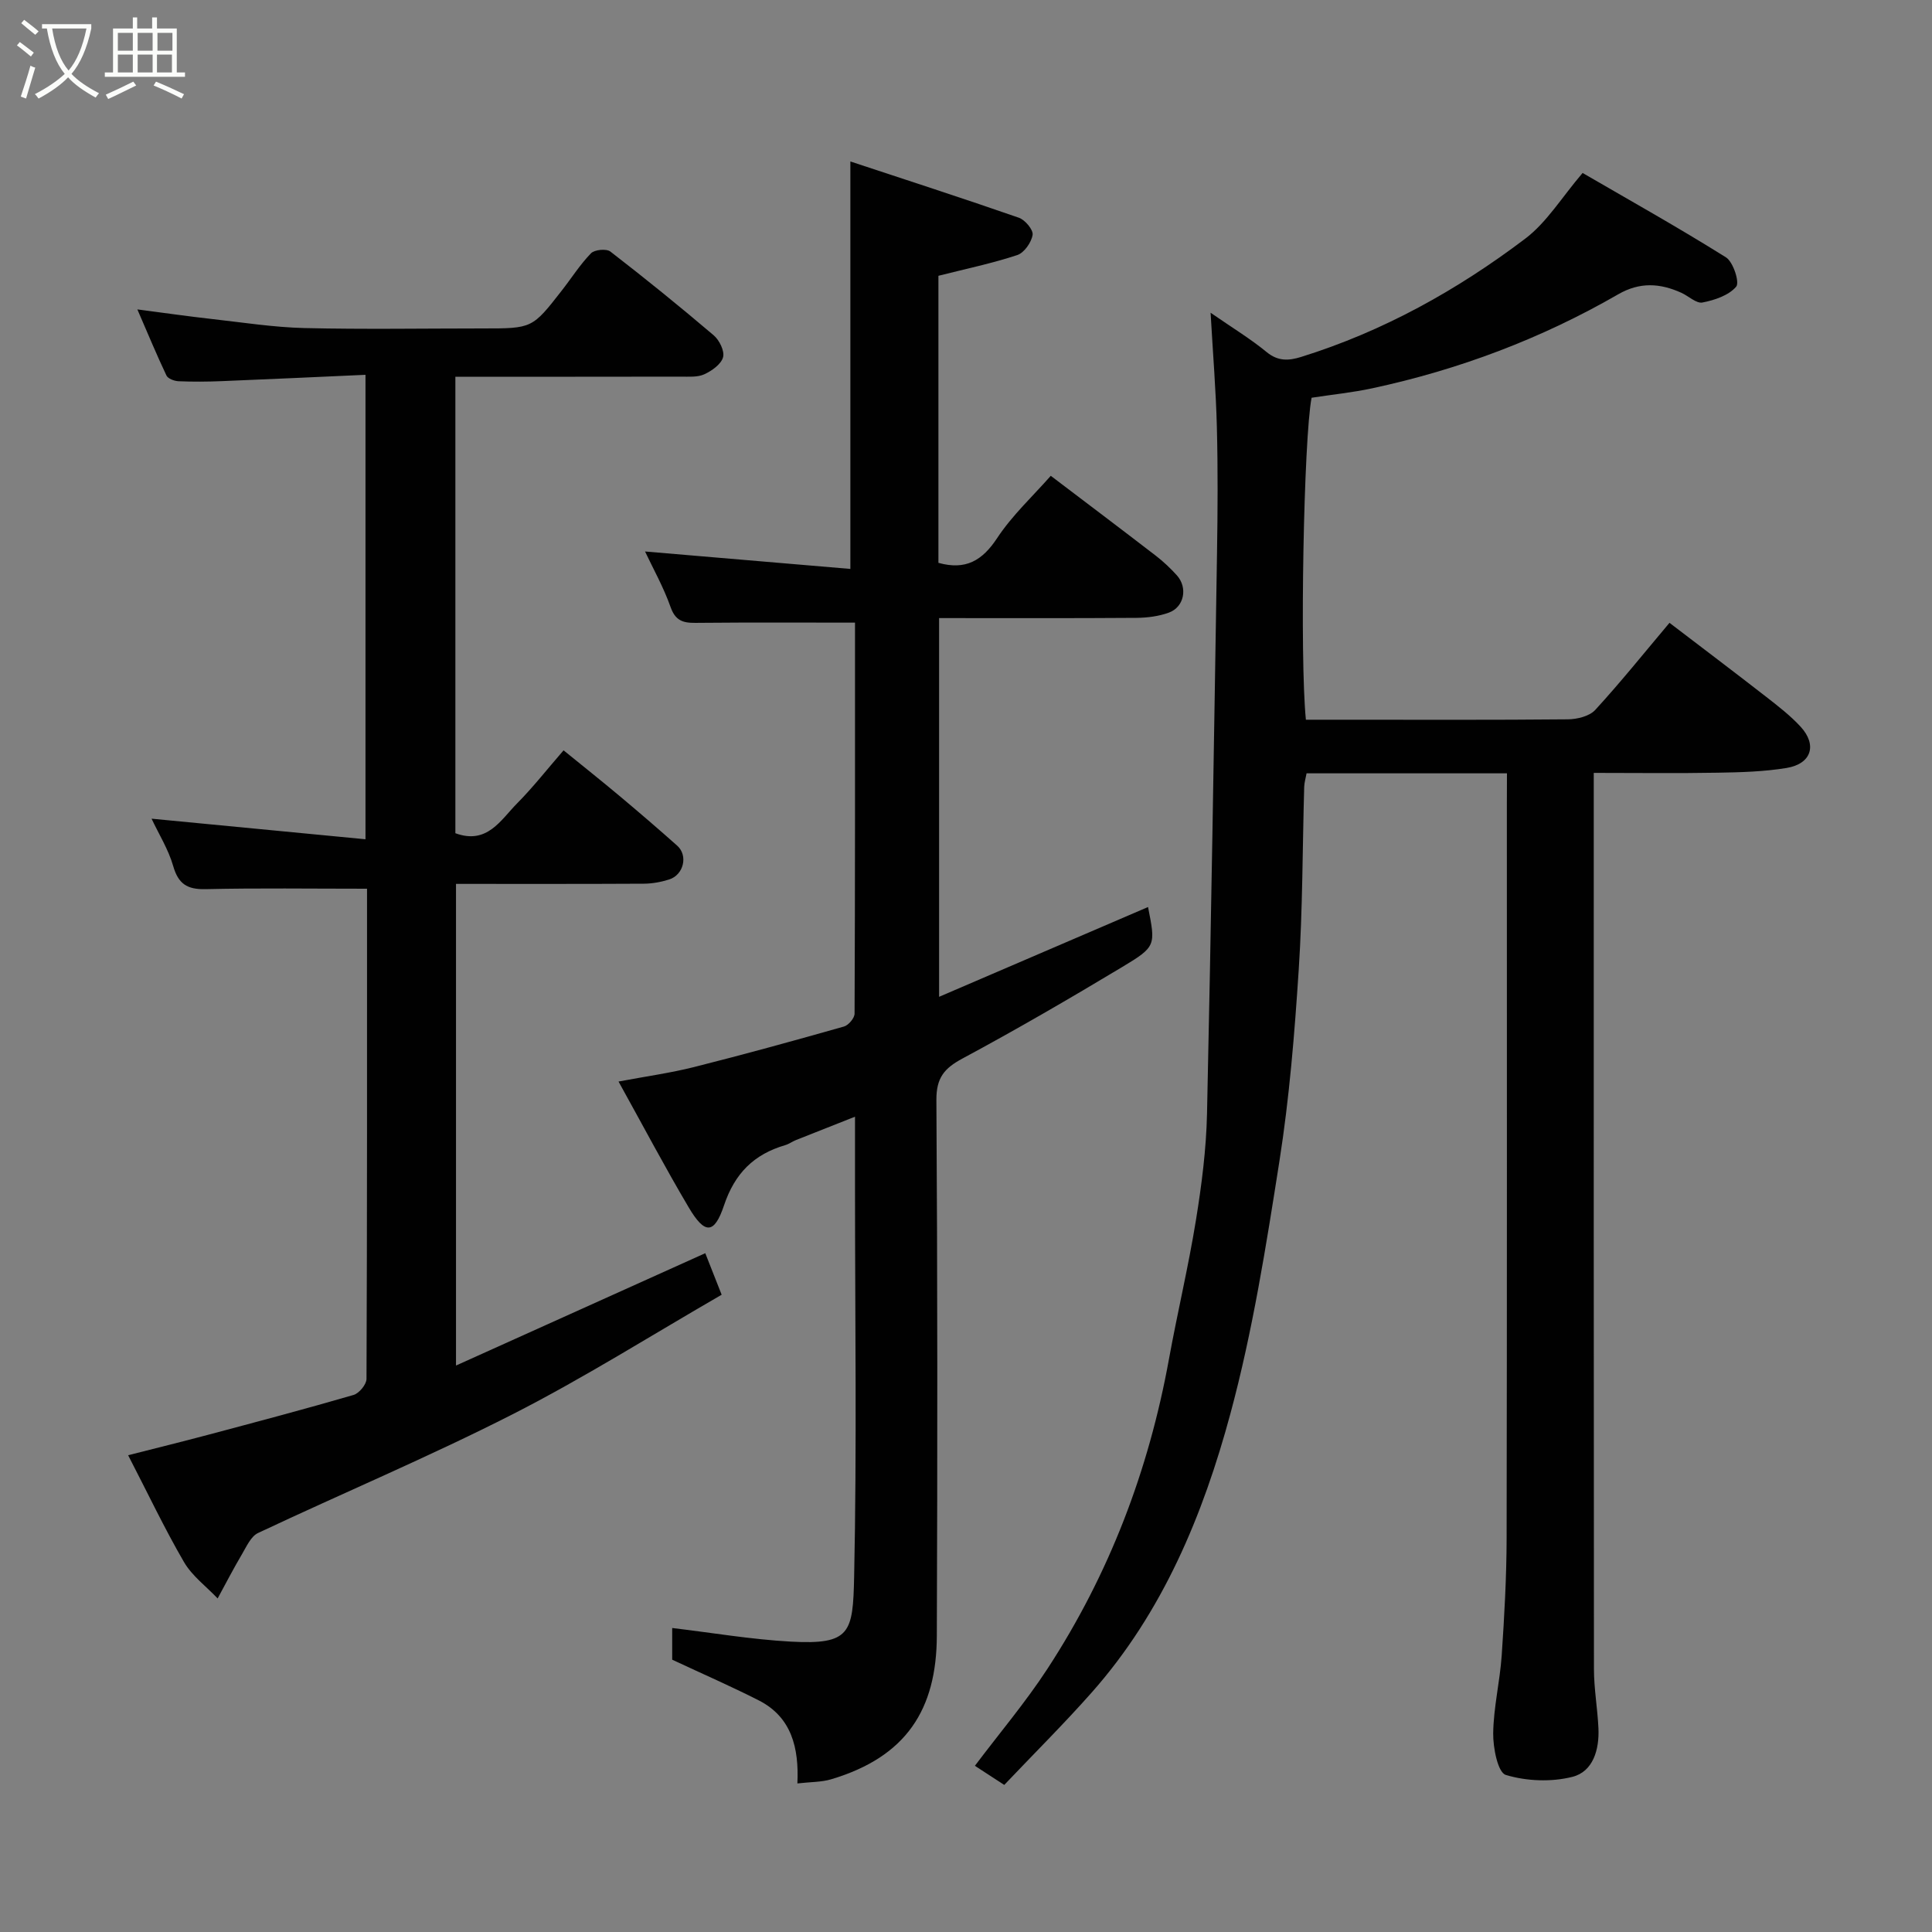 <svg enable-background="new 0 0 400 400" viewBox="0 0 400 400" xmlns="http://www.w3.org/2000/svg"><rect x="0" y="0" width="400" height="400" fill="#808080" stroke="none"/><path d="m6.4 11.7c-1-.8-1.9-1.6-2.9-2.3l.6-.7c.9.7 1.9 1.4 2.9 2.2zm-2.1 8.3c.7-2.1 1.4-4.2 2-6.4.2.1.6.3 1 .4-.7 2.3-1.3 4.4-1.9 6.4zm3-12.8c-1.1-.9-2.1-1.7-2.9-2.4l.6-.7c1 .8 2 1.5 3 2.4zm1.4-1.3v-.9h10.2v.9c-.9 4.2-2.3 7.3-4.1 9.4 1.3 1.4 3.2 2.7 5.7 4-.2.2-.4.5-.7.9-2.5-1.4-4.4-2.7-5.7-4.2-1.4 1.5-3.5 3-6.1 4.4 0 0 0 0-.1-.1-.3-.4-.5-.7-.7-.8 2.7-1.4 4.7-2.8 6.2-4.2-1.8-2.2-3-5.3-3.7-9.4zm9.2 0h-7.1c.6 3.8 1.7 6.7 3.4 8.7 1.7-2 2.9-4.8 3.7-8.7z" fill="#fbfcfa"/><path d="m31.6 3.6h.9v2.3h4.1v9.1h1.7v.9h-16.6v-.9h1.7v-9.1h4.1v-2.3h.9v2.3h3.1v-2.3zm-4 13.3.6.8c-1.9.9-3.8 1.9-5.8 2.8-.2-.3-.3-.6-.5-.9 2-.9 3.9-1.8 5.7-2.7zm-3.2-10.1v3.7h3.1v-3.7zm0 4.5v3.7h3.1v-3.7zm4.1-4.5v3.7h3.1v-3.7zm0 4.5v3.7h3.1v-3.7zm9.1 9.1c-2.1-1.1-4.1-2-5.8-2.7l.5-.8c2.2.9 4.1 1.8 5.8 2.6zm-1.9-13.6h-3.1v3.7h3.1zm-3.2 4.5v3.7h3.1v-3.7z" fill="#fbfcfa"/><g fill="#010101"><path d="m312 160.11c-14.25 0-27.73 0-41.49 0-.17.96-.46 1.88-.49 2.81-.36 12.6-.31 25.23-1.13 37.8-.86 13.27-1.94 26.57-4 39.69-2.75 17.53-5.53 35.18-10.15 52.28-5.66 20.97-13.98 41.08-28.71 57.72-5.78 6.53-11.98 12.68-18.11 19.14-2.39-1.55-4.11-2.68-6.08-3.96 5.12-6.8 10.49-13.14 15-20.05 12.81-19.61 20.99-41.1 25.18-64.15 1.75-9.62 4.03-19.14 5.59-28.79 1.18-7.28 2.13-14.68 2.29-22.04.85-38.7 1.45-77.4 2.07-116.1.14-8.66.19-17.34-.03-26-.19-7.55-.81-15.09-1.3-23.71 4.52 3.13 8.26 5.39 11.6 8.14 2.37 1.95 4.6 1.8 7.14 1.01 16.99-5.29 32.34-13.84 46.42-24.5 4.46-3.38 7.55-8.55 11.86-13.59 9.52 5.53 19.75 11.25 29.68 17.47 1.51.95 2.87 5.2 2.12 6.07-1.54 1.81-4.46 2.79-6.98 3.28-1.27.25-2.88-1.34-4.37-2.01-4.41-2-8.61-2.27-13.09.32-15.92 9.18-32.94 15.59-50.9 19.45-4.14.89-8.38 1.31-12.57 1.96-1.62 8.33-2.48 53.53-1.18 66.66h7.72c15.5 0 31 .07 46.5-.08 1.93-.02 4.47-.63 5.67-1.93 5.21-5.67 10.04-11.7 15.39-18.05 6.68 5.1 13.41 10.18 20.07 15.36 2.46 1.92 4.97 3.86 7.07 6.14 3.49 3.79 2.25 7.7-2.9 8.55-4.68.77-9.49.9-14.25.98-8.31.15-16.63.04-25.67.04v5.51c0 60-.02 119.99.04 179.99 0 4.1.74 8.2.93 12.3.2 4.4-1.09 8.97-5.4 10.06-4.36 1.1-9.49.9-13.78-.4-1.65-.5-2.65-5.62-2.61-8.62.07-5.37 1.39-10.72 1.76-16.1.55-8.09 1-16.2 1.02-24.3.09-50.66.05-101.33.05-151.99.02-1.99.02-3.96.02-6.36z"/><path d="m237.69 187.79c1.56 7.95 1.7 8.18-5.3 12.39-10.9 6.55-21.91 12.95-33.11 18.97-3.78 2.03-5.43 3.99-5.41 8.57.24 36.98.23 73.97.09 110.96-.06 15.18-6.24 25.04-21.87 29.7-2 .6-4.2.54-7 .86.35-7.34-1.19-13.73-7.99-17.19-5.74-2.92-11.65-5.49-17.93-8.43 0-1.81 0-4.44 0-6.56 8.23.98 16.37 2.37 24.56 2.82 12.38.68 12.86-1.81 13.11-13.45.57-26.81.18-53.64.18-80.46 0-4.66 0-9.32 0-14.77-4.32 1.71-8.28 3.26-12.23 4.84-.76.3-1.44.82-2.22 1.05-6.47 1.89-10.44 5.82-12.67 12.47-2.03 6.06-4 6.02-7.31.42-4.89-8.26-9.38-16.77-14.53-26.06 5.85-1.1 10.79-1.78 15.6-2.99 10.4-2.62 20.75-5.47 31.08-8.4.94-.27 2.18-1.74 2.19-2.66.12-27.12.09-54.23.09-80.96-10.96 0-21.5-.06-32.03.04-2.75.03-4.94.18-6.13-3.2-1.49-4.23-3.73-8.19-5.31-11.57 14.24 1.21 28.54 2.42 42.51 3.61 0-28.54 0-55.81 0-84.36 11.45 3.78 23.21 7.59 34.89 11.65 1.29.45 3.02 2.52 2.84 3.56-.26 1.57-1.75 3.7-3.18 4.17-5.2 1.72-10.6 2.84-16.32 4.29v59.43c5.64 1.57 9.08-.46 12.15-5.11 3.13-4.75 7.43-8.72 11.11-12.91 7.16 5.44 14.48 10.95 21.74 16.54 1.57 1.21 3.04 2.6 4.37 4.07 2.29 2.54 1.52 6.55-1.64 7.71-2.1.77-4.47 1.07-6.72 1.09-13.49.1-26.98.05-40.87.05v78.41c14.65-6.29 28.99-12.45 43.26-18.59z"/><path d="m75.99 184c-11.64 0-22.55-.16-33.46.09-3.8.08-5.62-1.1-6.68-4.81-.98-3.41-2.94-6.53-4.47-9.78 14.71 1.41 29.29 2.82 44.29 4.26 0-32.46 0-63.84 0-96.16-10 .45-19.86.91-29.73 1.31-2.99.12-6 .15-8.99.02-.87-.04-2.18-.53-2.49-1.19-2.01-4.23-3.8-8.56-6.02-13.68 5.66.74 10.55 1.44 15.45 1.99 6.36.71 12.72 1.71 19.1 1.87 12.32.29 24.65.08 36.98.08 10.22 0 10.22.01 16.36-7.87 2.01-2.57 3.77-5.37 6.03-7.69.74-.76 3.19-.99 4.01-.36 7.26 5.61 14.4 11.39 21.39 17.34 1.18 1 2.3 3.28 1.94 4.55-.41 1.46-2.33 2.81-3.9 3.53-1.41.64-3.24.47-4.88.48-15.45.03-30.9.02-46.64.02v94.51c6.6 2.42 9.38-2.75 12.82-6.22 3.24-3.27 6.09-6.92 9.58-10.94 4.07 3.31 7.86 6.32 11.57 9.43 4.03 3.38 8.03 6.81 11.96 10.31 2.29 2.04 1.34 6.05-1.68 7-1.68.53-3.49.86-5.25.87-12.82.07-25.65.04-38.87.04v99.72c17.24-7.77 34.12-15.38 51.61-23.26.85 2.16 1.94 4.92 3.39 8.6-14.42 8.32-28.5 17.22-43.28 24.75-17.26 8.79-35.16 16.31-52.7 24.58-1.47.69-2.38 2.77-3.31 4.35-1.78 3.01-3.39 6.13-5.06 9.2-2.36-2.49-5.29-4.65-6.97-7.54-4.02-6.91-7.45-14.16-11.56-22.11 5.77-1.47 11.18-2.8 16.55-4.23 10.06-2.68 20.12-5.34 30.12-8.25 1.16-.34 2.68-2.18 2.68-3.33.14-33.96.11-67.92.11-101.48z"/></g></svg>